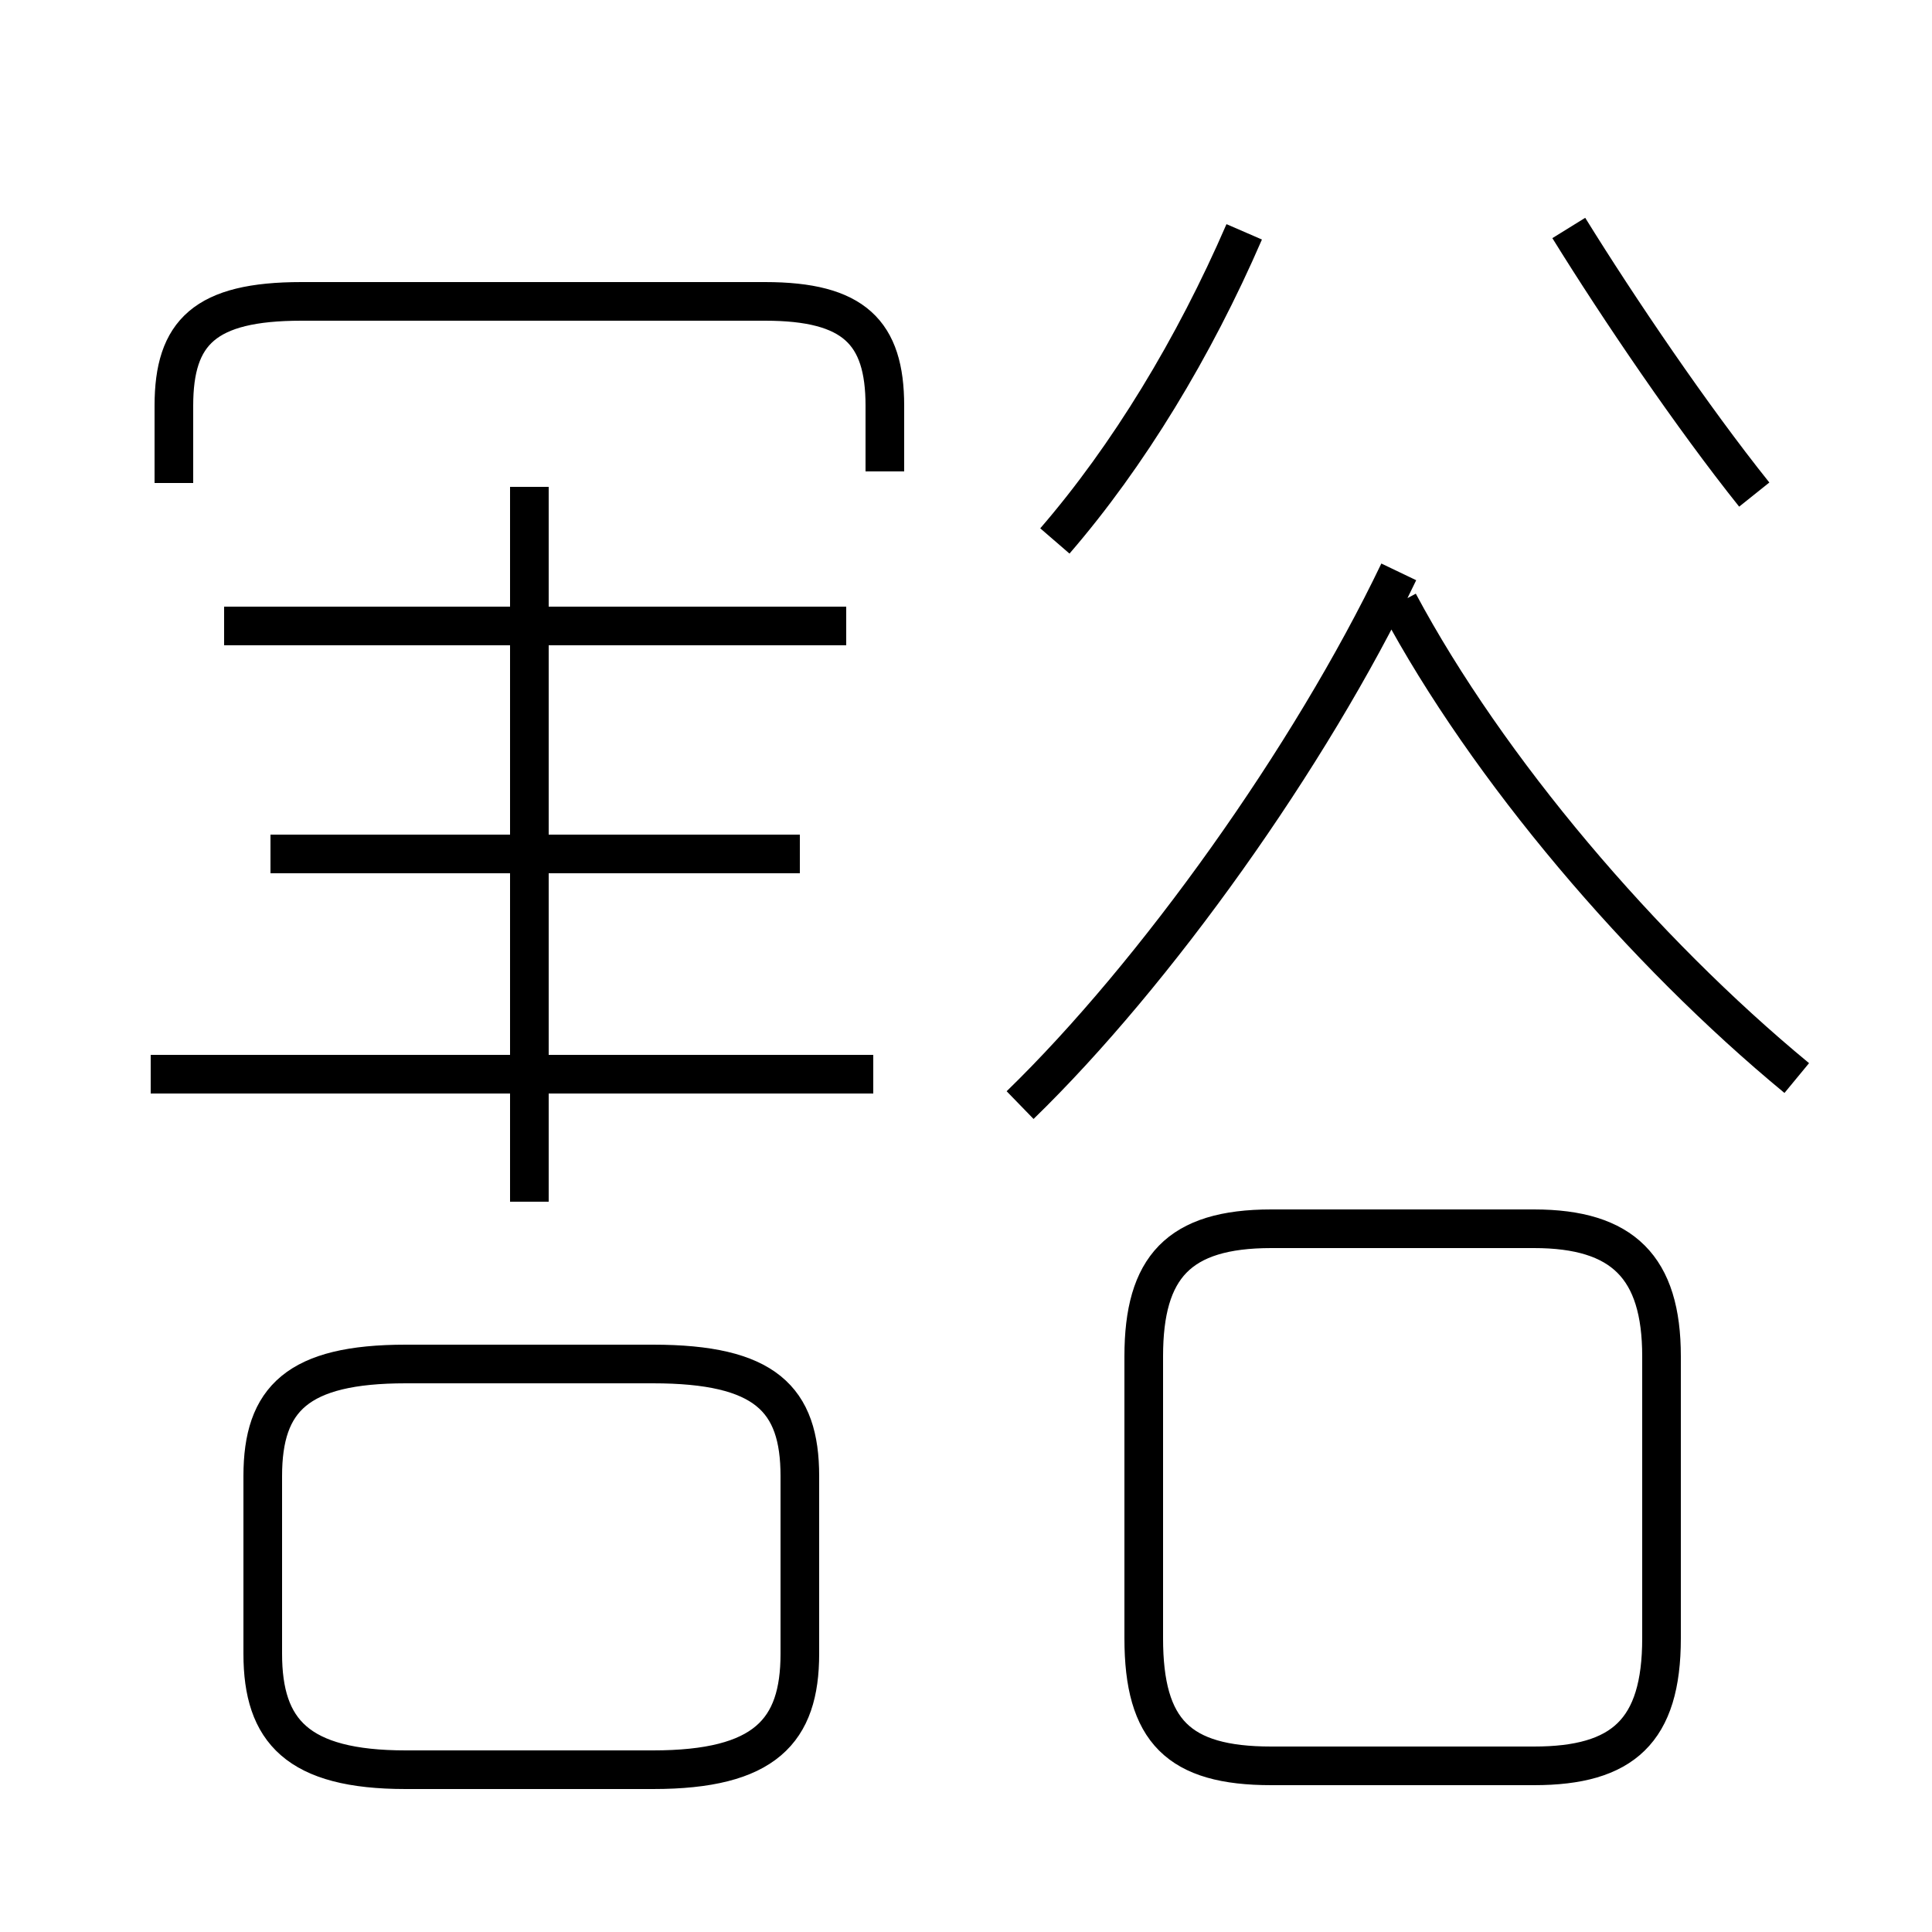 <?xml version='1.0' encoding='utf8'?>
<svg viewBox="0.0 -6.0 50.0 50.0" version="1.1" xmlns="http://www.w3.org/2000/svg">
<rect x="0.0" y="-6.0" width="50.0" height="50.0" fill="#808080" stroke="none"/>
<rect x="-1000" y="-1000" width="2000" height="2000" stroke="white" fill="white"/>
<g style="fill:white;stroke:#000000;  stroke-width:1">
<path d="M 32.9 1.7 L 39.7 1.7 C 42.0 1.7 43.0 0.8 43.0 -1.6 L 43.0 -8.9 C 43.0 -11.2 42.0 -12.2 39.7 -12.2 L 32.9 -12.2 C 30.5 -12.2 29.6 -11.2 29.6 -8.9 L 29.6 -1.6 C 29.6 0.8 30.5 1.7 32.9 1.7 Z M 10.5 1.8 L 16.9 1.8 C 19.8 1.8 20.7 0.8 20.7 -1.2 L 20.7 -5.8 C 20.7 -7.8 19.8 -8.7 16.9 -8.7 L 10.5 -8.7 C 7.7 -8.7 6.8 -7.8 6.8 -5.8 L 6.8 -1.2 C 6.8 0.8 7.7 1.8 10.5 1.8 Z M 22.6 -16.2 L 3.9 -16.2 M 13.7 -12.9 L 13.7 -31.4 M 20.7 -21.9 L 7.0 -21.9 M 21.9 -27.8 L 5.8 -27.8 M 4.5 -31.5 L 4.5 -33.5 C 4.5 -35.4 5.3 -36.2 7.8 -36.2 L 19.8 -36.2 C 22.1 -36.2 22.9 -35.4 22.9 -33.5 L 22.9 -31.8 M 26.4 -15.4 C 29.9 -18.8 33.9 -24.4 36.2 -29.2 M 46.5 -16.1 C 42.5 -19.4 38.5 -24.1 36.2 -28.4 M 27.3 -30.0 C 29.2 -32.2 30.9 -35.0 32.2 -38.0 M 45.4 -31.2 C 43.8 -33.2 41.9 -36.0 40.6 -38.1" transform="translate(0.0 38.0)" />
</g>
</svg>
